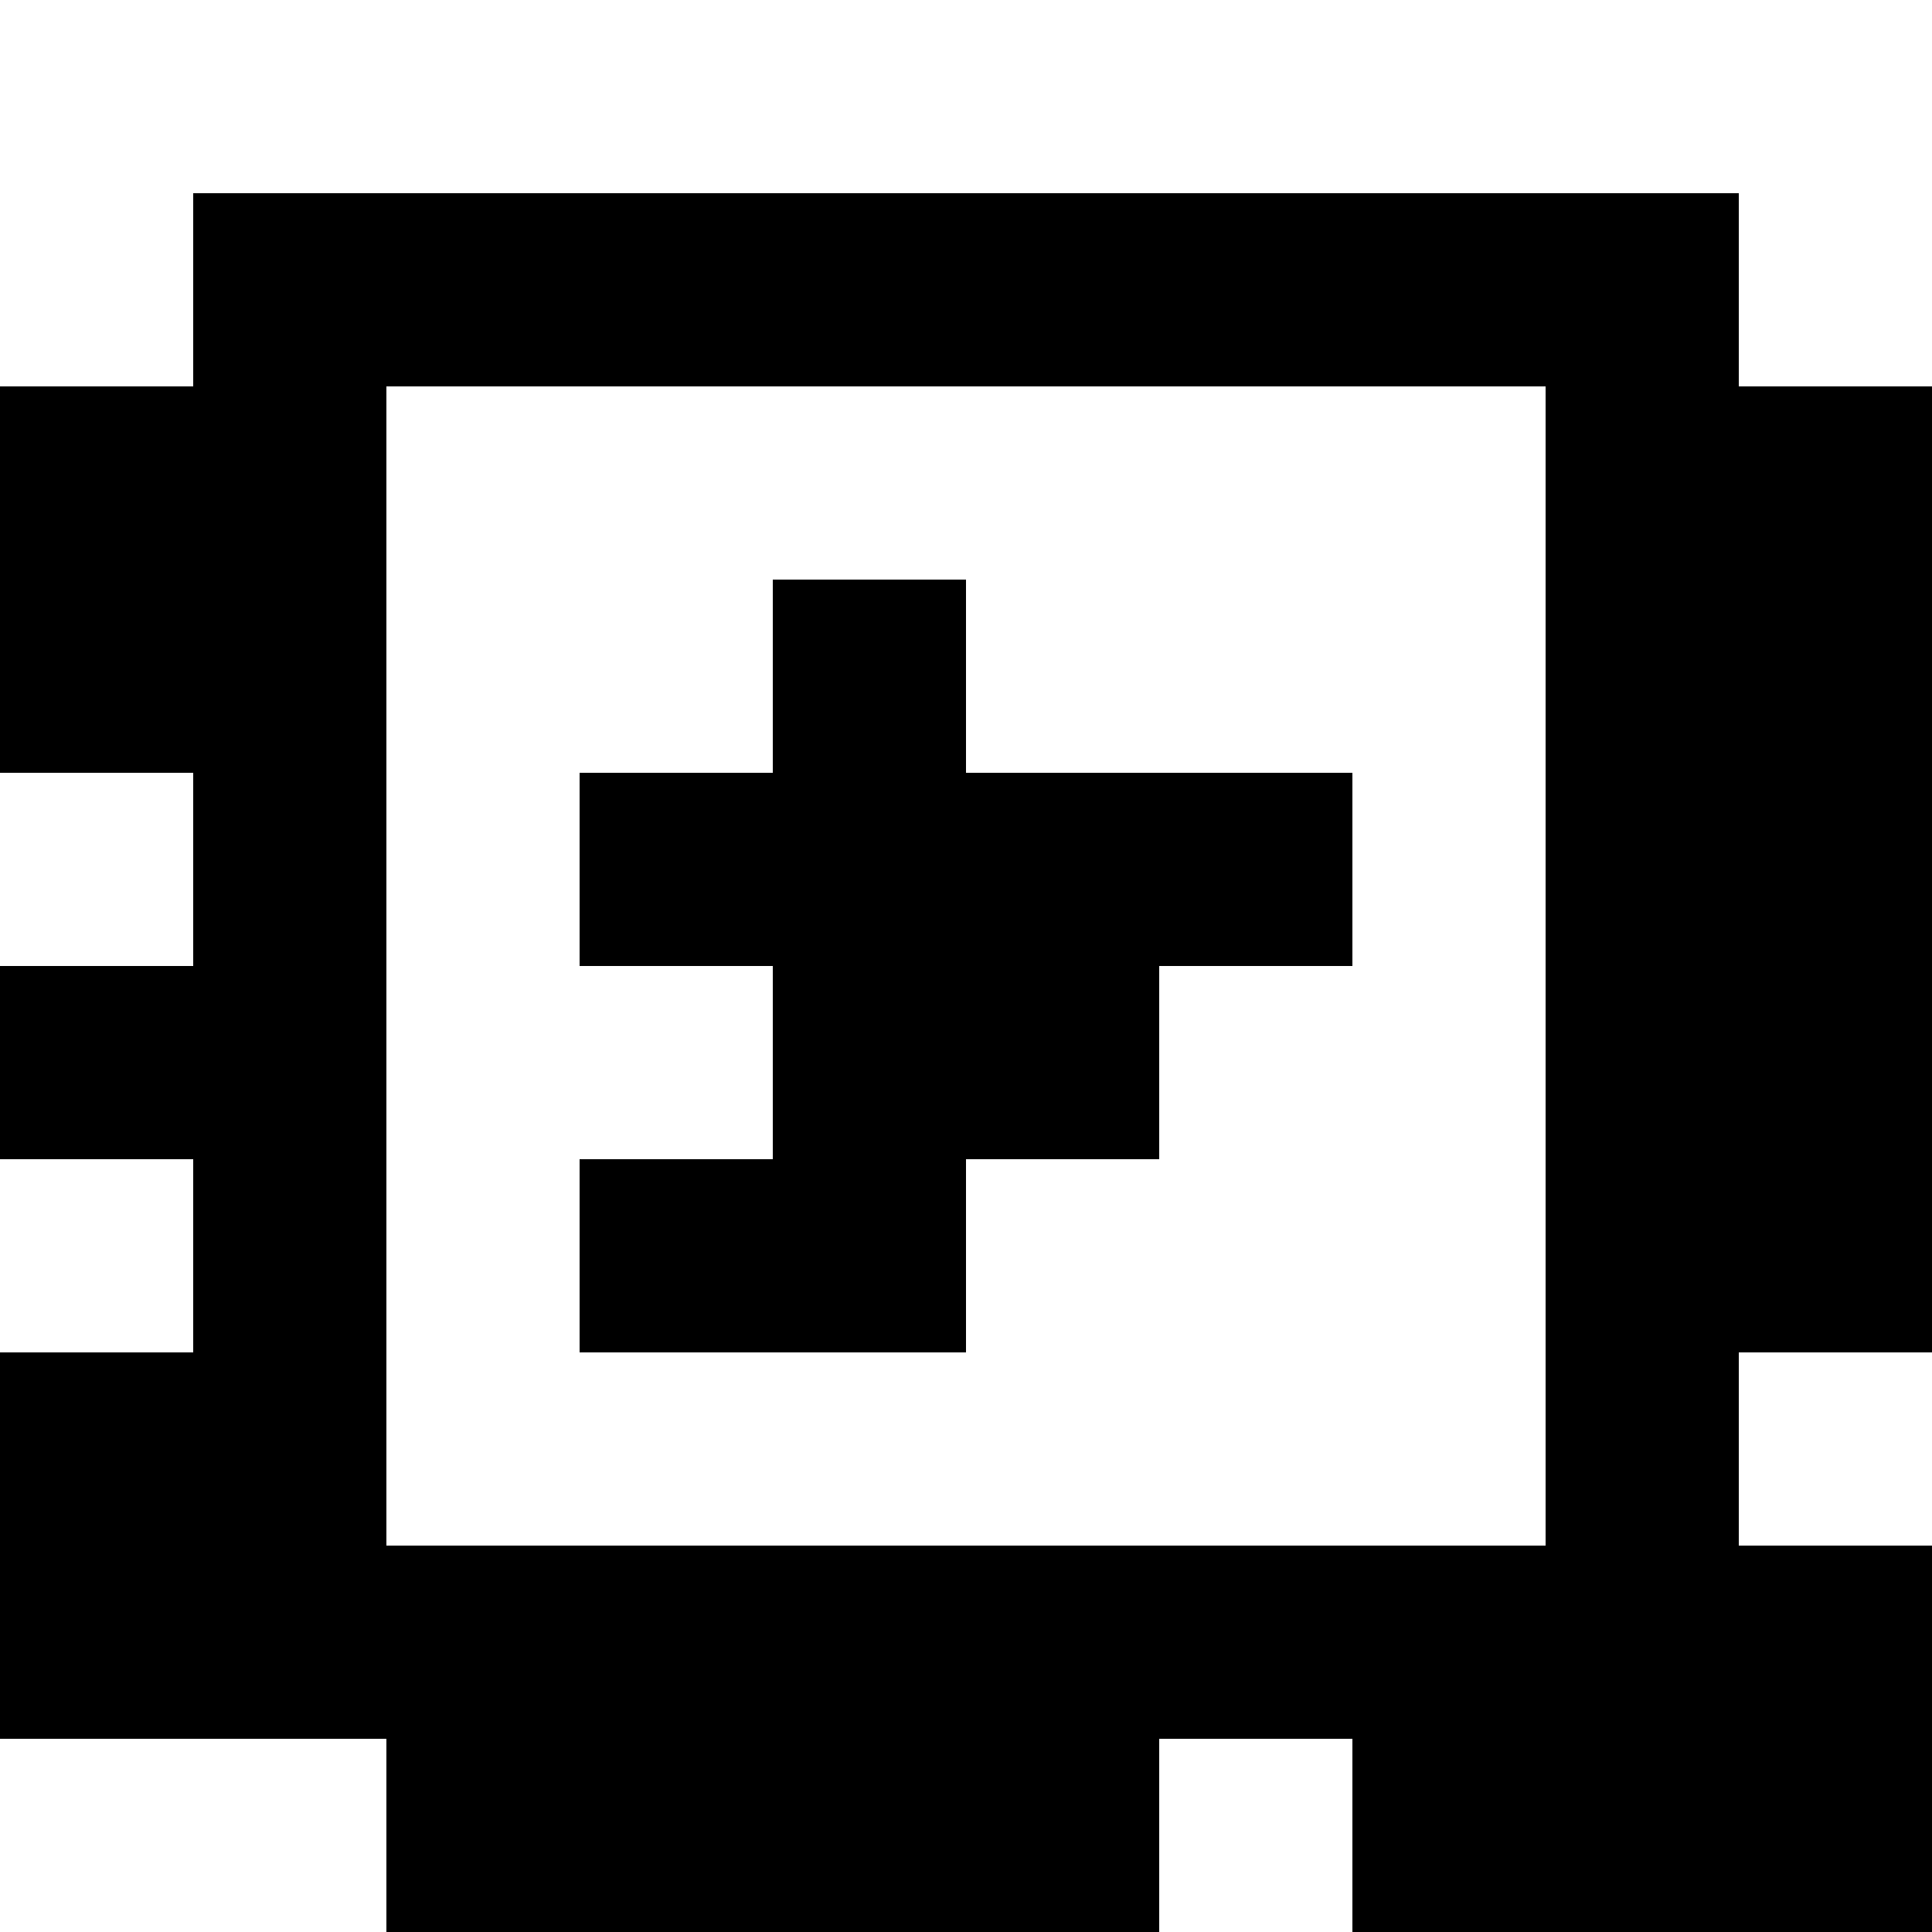 <?xml version="1.0" standalone="yes"?>
<svg xmlns="http://www.w3.org/2000/svg" width="100" height="100">
<rect width="100%" height="100%" fill="#808080" stroke="none"/>
<path style="fill:#ffffff; stroke:none;" d="M0 0L0 20L10 20L10 10L90 10L90 20L100 20L100 0L0 0z"/>
<path style="fill:#000000; stroke:none;" d="M10 10L10 20L0 20L0 40L10 40L10 50L0 50L0 60L10 60L10 70L0 70L0 90L20 90L20 100L60 100L60 90L70 90L70 100L100 100L100 80L90 80L90 70L100 70L100 20L90 20L90 10L10 10z"/>
<path style="fill:#ffffff; stroke:none;" d="M20 20L20 80L80 80L80 20L20 20z"/>
<path style="fill:#000000; stroke:none;" d="M40 30L40 40L30 40L30 50L40 50L40 60L30 60L30 70L50 70L50 60L60 60L60 50L70 50L70 40L50 40L50 30L40 30z"/>
<path style="fill:#ffffff; stroke:none;" d="M0 40L0 50L10 50L10 40L0 40M0 60L0 70L10 70L10 60L0 60M90 70L90 80L100 80L100 70L90 70M0 90L0 100L20 100L20 90L0 90M60 90L60 100L70 100L70 90L60 90z"/>
</svg>
